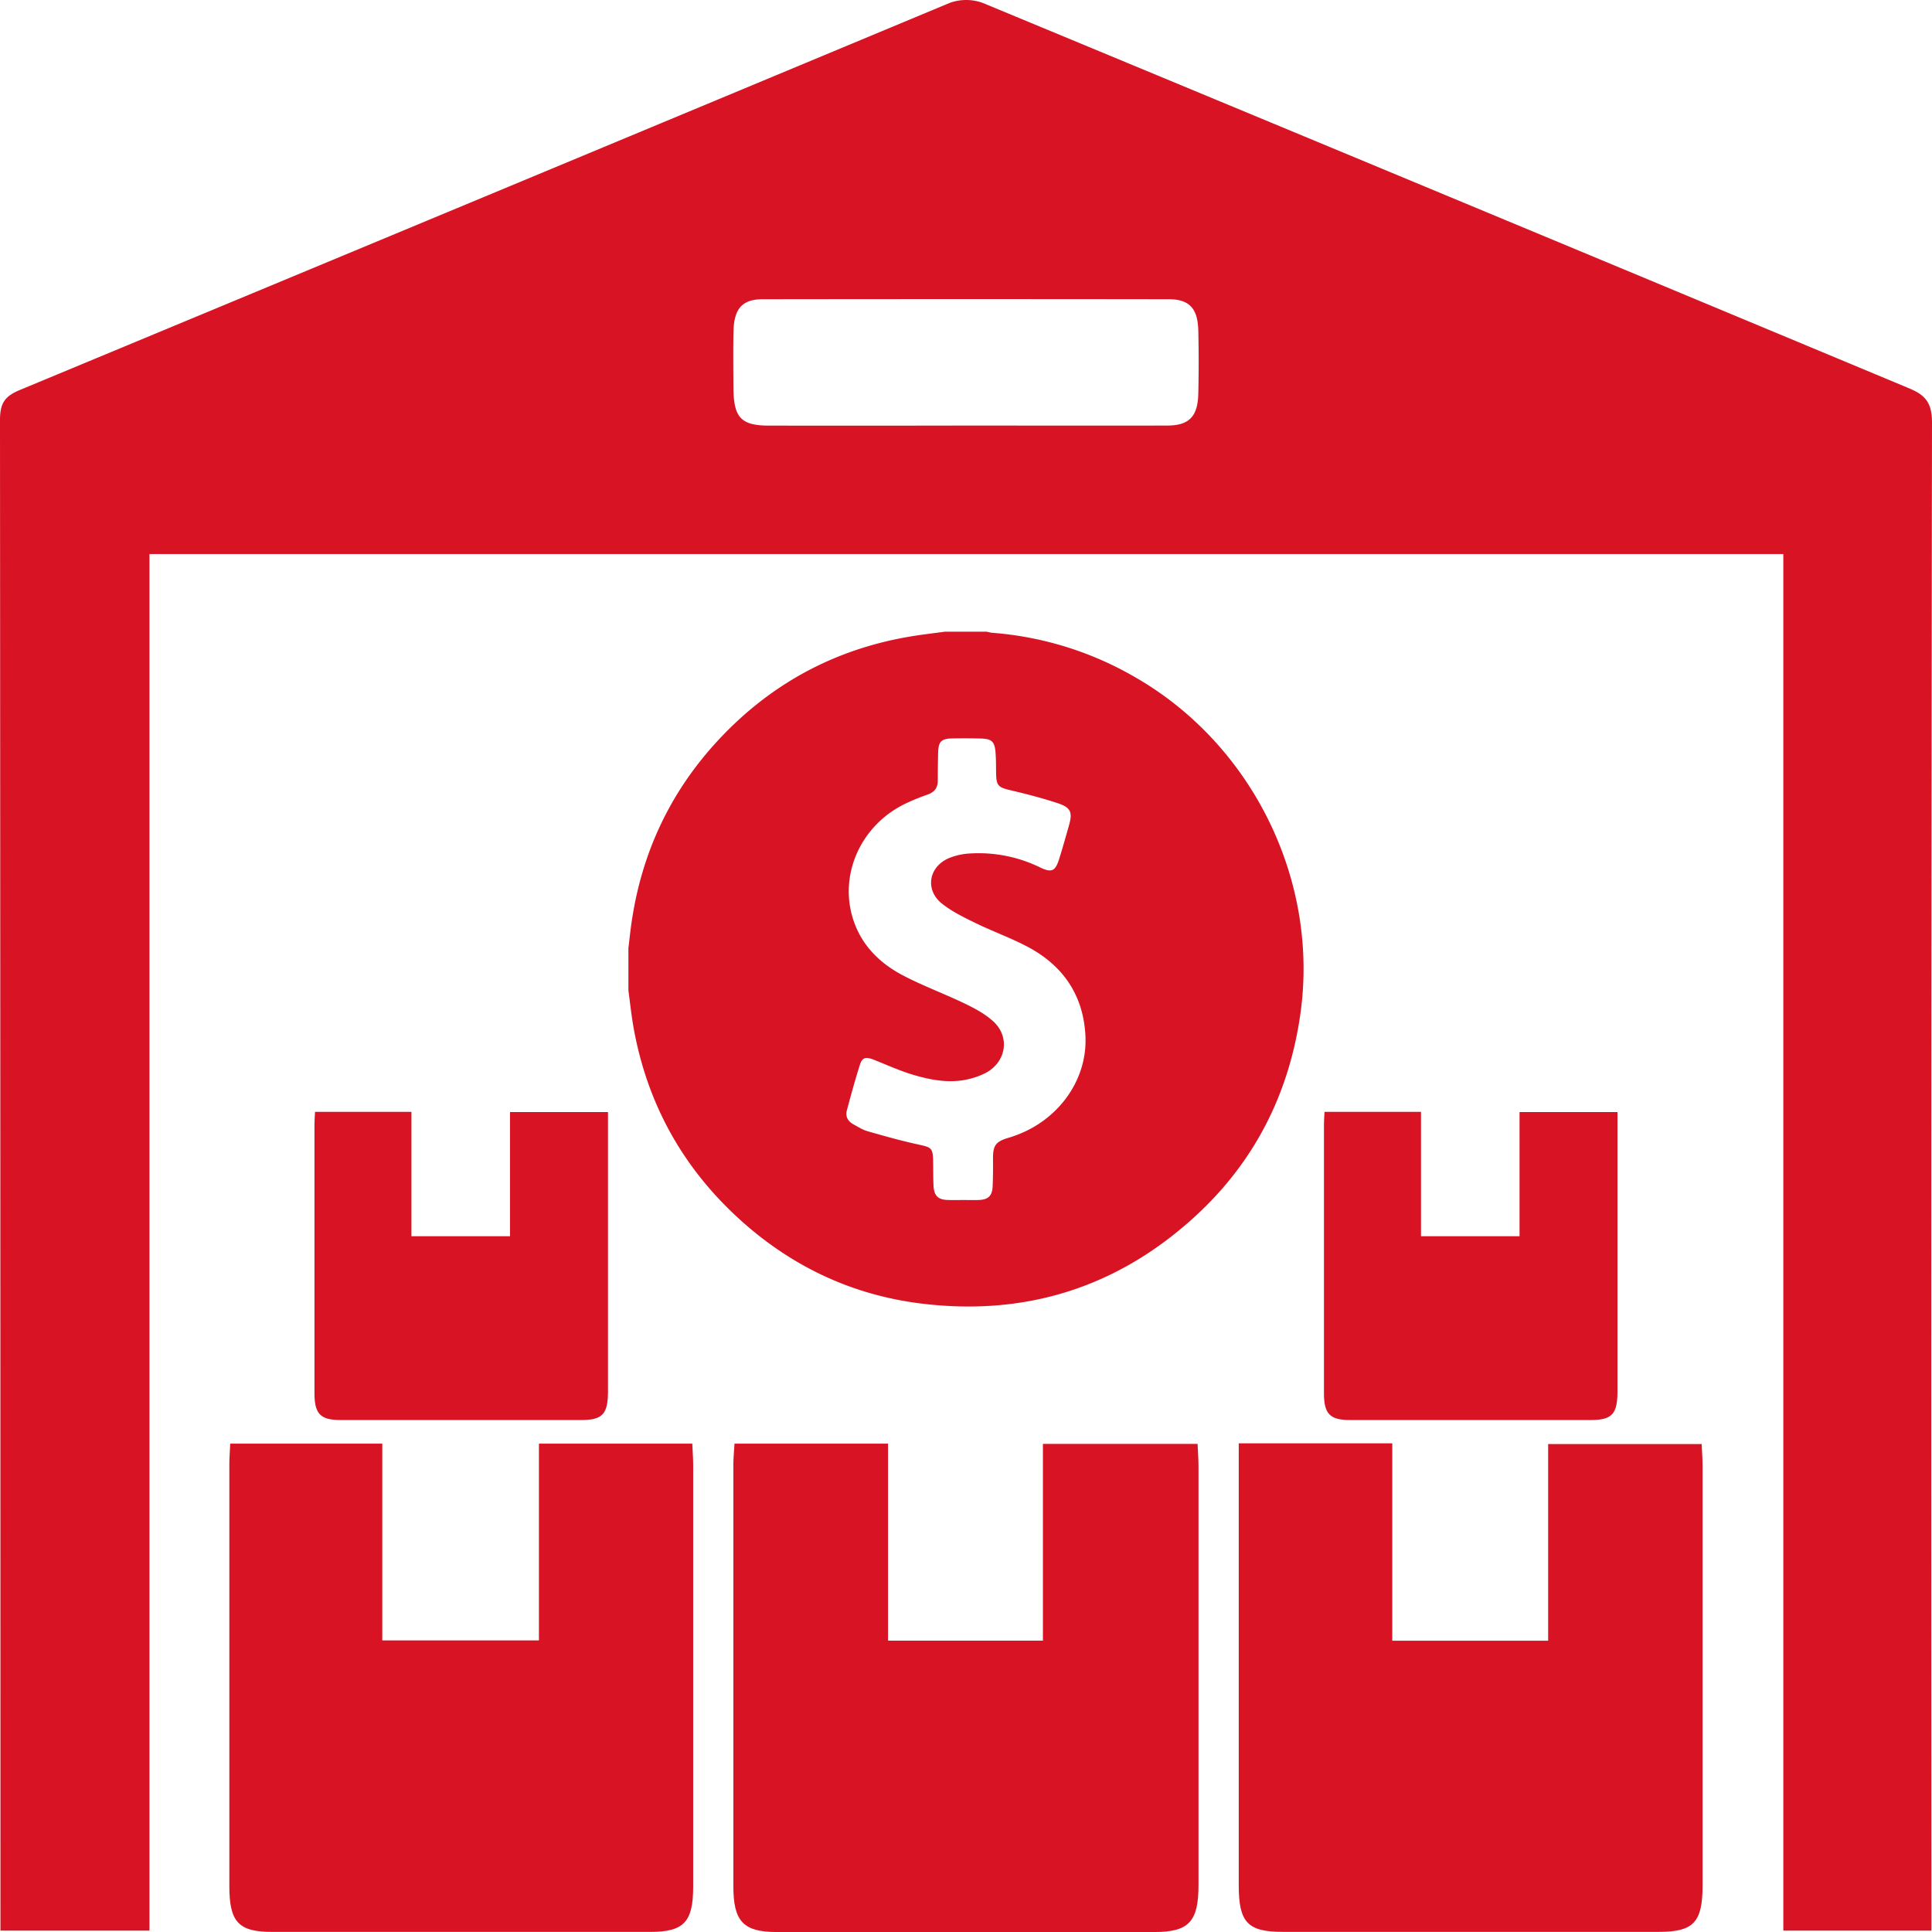 <svg id="Layer_1" data-name="Layer 1" xmlns="http://www.w3.org/2000/svg" viewBox="0 0 1080 1080"><defs><style>.cls-1{fill:#d81324;}</style></defs><path class="cls-1" d="M996.89,1079.21V309.71H83.55v769.51H.25v-12.83Q.25,650.54,0,234.7c0-9.62,3-13.32,11.09-16.69Q271,110,530.72,1.69a26.91,26.91,0,0,1,18.9.05q258.9,107.37,517.6,215.34c9,3.76,12.8,8,12.78,19.22q-.62,414.66-.32,829.32v13.59ZM540,237.89c37.46,0,74.91.09,112.37,0,12.31,0,17.18-5,17.48-17.7q.42-17.73,0-35.47c-.3-12.28-5-17.44-16.46-17.45q-113.49-.16-227,0c-11.37,0-16,5.2-16.34,17.55-.26,10.64-.12,21.29-.05,31.93.09,16.7,4.22,21.15,19.86,21.17Q484.94,238,540,237.89Z"/><path class="cls-1" d="M410.6,807h85.82V917.15H583v-110h86.45c.18,4.13.51,8.3.52,12.47q0,117.07,0,234.14c0,20.46-5.41,26.24-24.58,26.25q-105.61.06-211.25,0c-18.56,0-24.17-5.92-24.18-25.46q-.06-118.25,0-236.5C410,814.56,410.36,811.12,410.6,807Z"/><path class="cls-1" d="M128.7,807h85V917h87.57V807H387c.19,4.47.49,8.31.49,12.16q0,117.72,0,235.46c0,19.82-5.21,25.32-24,25.33q-105.69.06-211.38,0c-18.74,0-23.89-5.54-23.9-25.43q0-117.74,0-235.47C128.18,815.24,128.5,811.4,128.7,807Z"/><path class="cls-1" d="M692.47,806.84h85.82V917.16h87.14V807.25h85.82c.17,4.07.5,8.23.5,12.4q0,117.14,0,234.28c0,20.64-5,26-24.46,26q-105.13,0-210.26,0c-19.55,0-24.55-5.29-24.56-25.91q0-117.13,0-234.28Z"/><path class="cls-1" d="M904.18,621.65v16.92q0,69.63,0,139.24c0,12.71-3.1,16-15,16q-67.23,0-134.45,0c-11.26,0-14.62-3.39-14.63-14.89q0-75.23,0-150.47c0-2.18.19-4.36.31-6.93h53.94v69.53h55.08V621.65Z"/><path class="cls-1" d="M339.87,621.65v16.92q0,69.63,0,139.24c0,12.71-3.1,16-15,16q-67.22,0-134.44,0c-11.26,0-14.63-3.39-14.64-14.89q0-75.23,0-150.47c0-2.18.19-4.36.31-6.93H230v69.53H285.1V621.65Z"/><path class="cls-1" d="M528.13,353.13h23.58a20.53,20.53,0,0,0,2.84.6A187.24,187.24,0,0,1,634,378.25c65.9,37.5,103.58,113.88,92.9,188.7-6.38,44.79-25.86,83-59.3,113.45-43.46,39.58-94.91,55.54-153.16,48.22-37.51-4.72-70.6-20.1-98.94-45.17C382.58,654.31,362,618,354.21,574.66c-1.25-7-2-14.06-2.93-21.09V530c.54-4.48,1-9,1.64-13.45,5.4-38.36,20.82-72.17,46.83-100.88,29.14-32.16,65.16-52.24,108-59.67C514.53,354.81,521.35,354.07,528.13,353.13ZM538.3,670.82v0c2.83,0,5.65.05,8.48,0,5.59-.12,7.89-2.21,8.12-7.72.22-5.27.23-10.56.2-15.84,0-6.73,1.53-9,7.9-11,1.06-.33,2.13-.61,3.17-1,24.84-8.28,41.67-30.94,40.61-55.81-1-22.92-12.41-39.71-32.54-50.3-9.41-4.95-19.52-8.58-29.1-13.25-6.46-3.16-13.1-6.38-18.66-10.84-9.35-7.5-7.45-20.12,3.48-25.14a35.77,35.77,0,0,1,12.42-2.83A78.28,78.28,0,0,1,581.63,485c6.19,2.94,8.25,2,10.34-4.48,2-6.31,3.76-12.7,5.58-19.06,2.08-7.29,1.11-10-6.08-12.41-8.81-2.92-17.84-5.24-26.88-7.37-6.41-1.52-7.6-2.47-7.75-9-.09-4.05,0-8.12-.34-12.15-.49-6-2.15-7.5-8.09-7.68-5.4-.16-10.81-.17-16.21-.06-6,.13-7.59,1.75-7.77,7.77-.15,5.28-.18,10.56-.21,15.84,0,3.91-1.8,6.38-5.55,7.71-4.15,1.48-8.28,3.09-12.26,5-26.19,12.42-38.57,42-28.4,67.89,5.11,13,14.81,22,26.79,28.28,11.26,5.89,23.3,10.3,34.76,15.84,5.57,2.69,11.27,5.76,15.76,9.91,9.31,8.59,7.18,22.34-3.91,28.52a39.19,39.19,0,0,1-8.89,3.41c-10.72,2.87-21.3,1-31.57-2-7.73-2.25-15.12-5.65-22.63-8.62-4.25-1.67-6.33-1.25-7.59,2.73-2.66,8.4-5,16.92-7.28,25.43-1,3.54.44,6.3,3.61,8,2.58,1.41,5.13,3.07,7.91,3.86,9.29,2.66,18.61,5.29,28,7.34,8,1.74,8.53,1.88,8.67,10.22.07,4.3,0,8.6.2,12.89.3,5.76,2.6,7.89,8.32,8C532.9,670.86,535.6,670.82,538.3,670.82Z"/></svg>